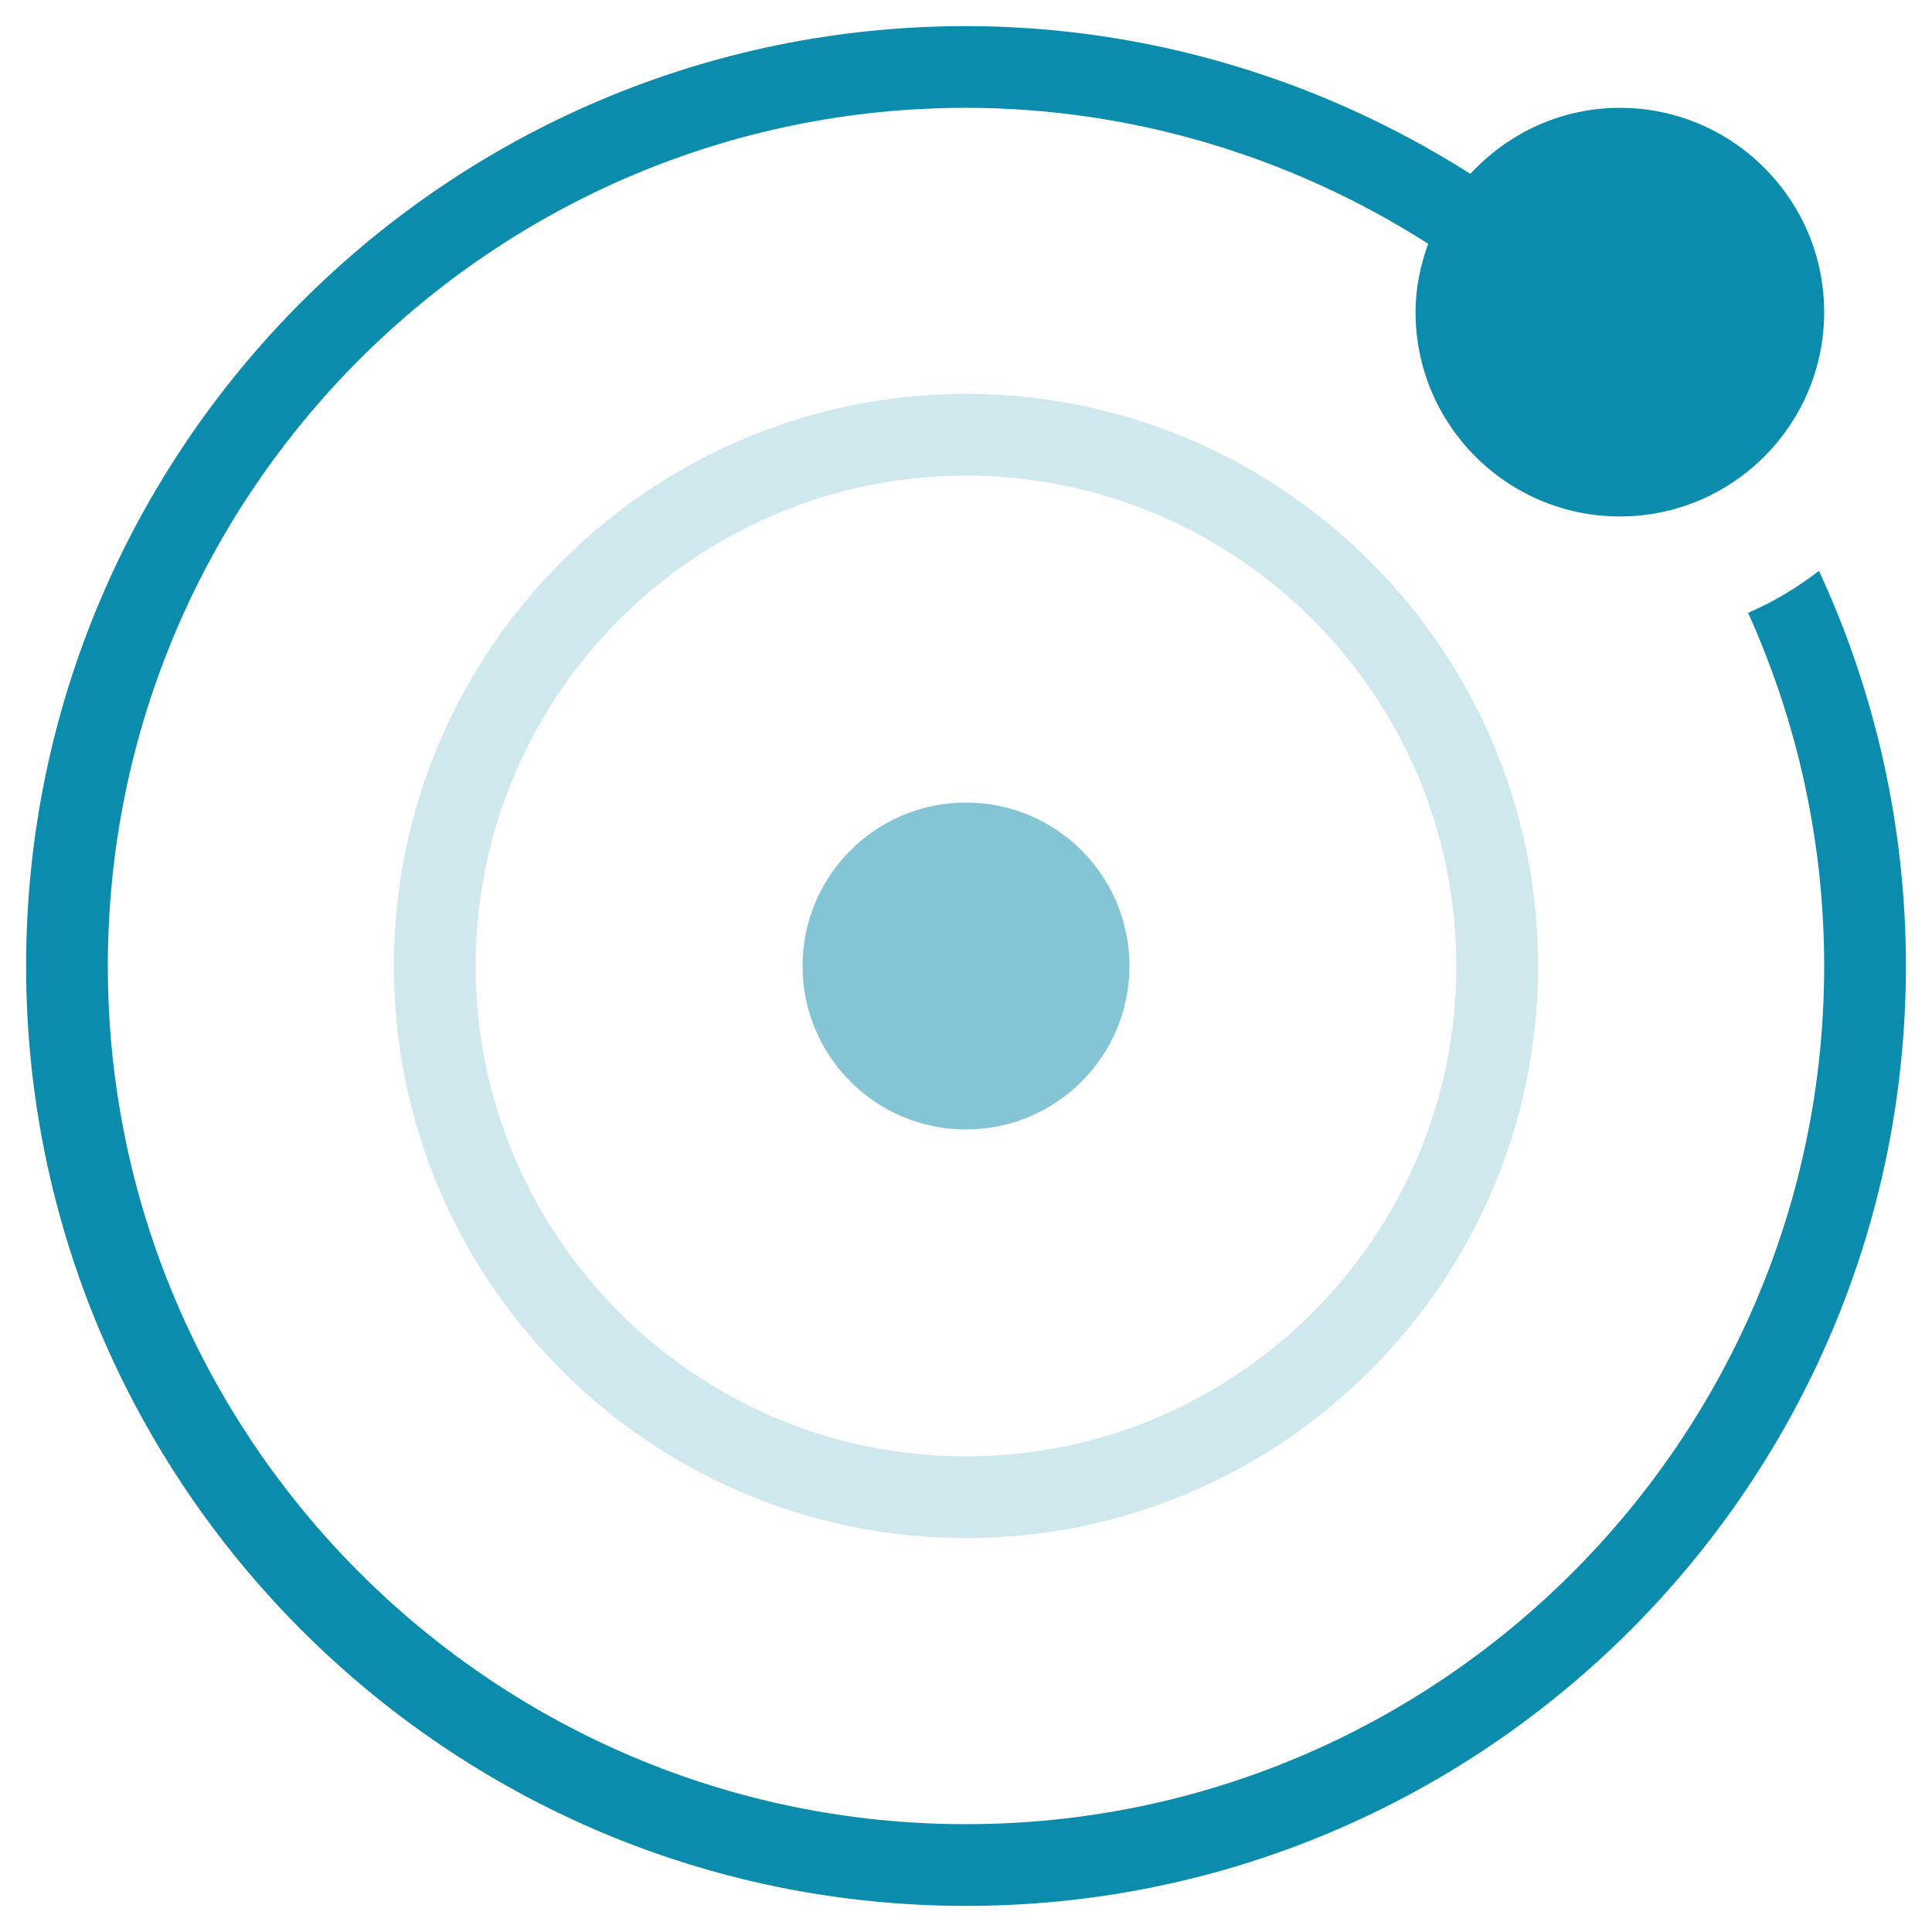 <svg width="37" height="37" viewBox="0 0 37 37" fill="none" xmlns="http://www.w3.org/2000/svg">
<path opacity="0.2" fill-rule="evenodd" clip-rule="evenodd" d="M7.543 18.5C7.543 24.542 12.458 29.456 18.5 29.456C24.542 29.456 29.456 24.542 29.456 18.5C29.456 12.458 24.542 7.543 18.5 7.543C12.458 7.543 7.543 12.458 7.543 18.5ZM9.109 18.5C9.109 13.322 13.322 9.109 18.5 9.109C23.678 9.109 27.891 13.322 27.891 18.5C27.891 23.678 23.678 27.891 18.5 27.891C13.322 27.891 9.109 23.678 9.109 18.5Z" fill="#0B8CAD"/>
<path opacity="0.5" fill-rule="evenodd" clip-rule="evenodd" d="M18.5 21.63C20.229 21.63 21.63 20.229 21.63 18.5C21.63 16.771 20.229 15.37 18.5 15.37C16.771 15.37 15.37 16.771 15.37 18.5C15.37 20.229 16.771 21.63 18.5 21.63Z" fill="#0B8CAD"/>
<path fill-rule="evenodd" clip-rule="evenodd" d="M34.835 10.933C34.419 11.253 33.966 11.527 33.478 11.736C34.425 13.834 34.935 16.131 34.935 18.5C34.935 27.563 27.563 34.935 18.5 34.935C9.437 34.935 2.065 27.563 2.065 18.5C2.065 9.437 9.437 2.065 18.5 2.065C21.648 2.065 24.721 2.988 27.351 4.668C27.203 5.08 27.109 5.517 27.109 5.978C27.109 8.136 28.864 9.891 31.022 9.891C33.179 9.891 34.935 8.136 34.935 5.978C34.935 3.821 33.179 2.065 31.022 2.065C29.889 2.065 28.874 2.557 28.159 3.33C25.287 1.503 21.933 0.5 18.5 0.5C8.575 0.5 0.5 8.575 0.5 18.5C0.5 28.425 8.575 36.5 18.5 36.5C28.425 36.5 36.5 28.425 36.5 18.5C36.5 15.846 35.919 13.272 34.835 10.933Z" fill="#0B8CAD"/>
</svg>
